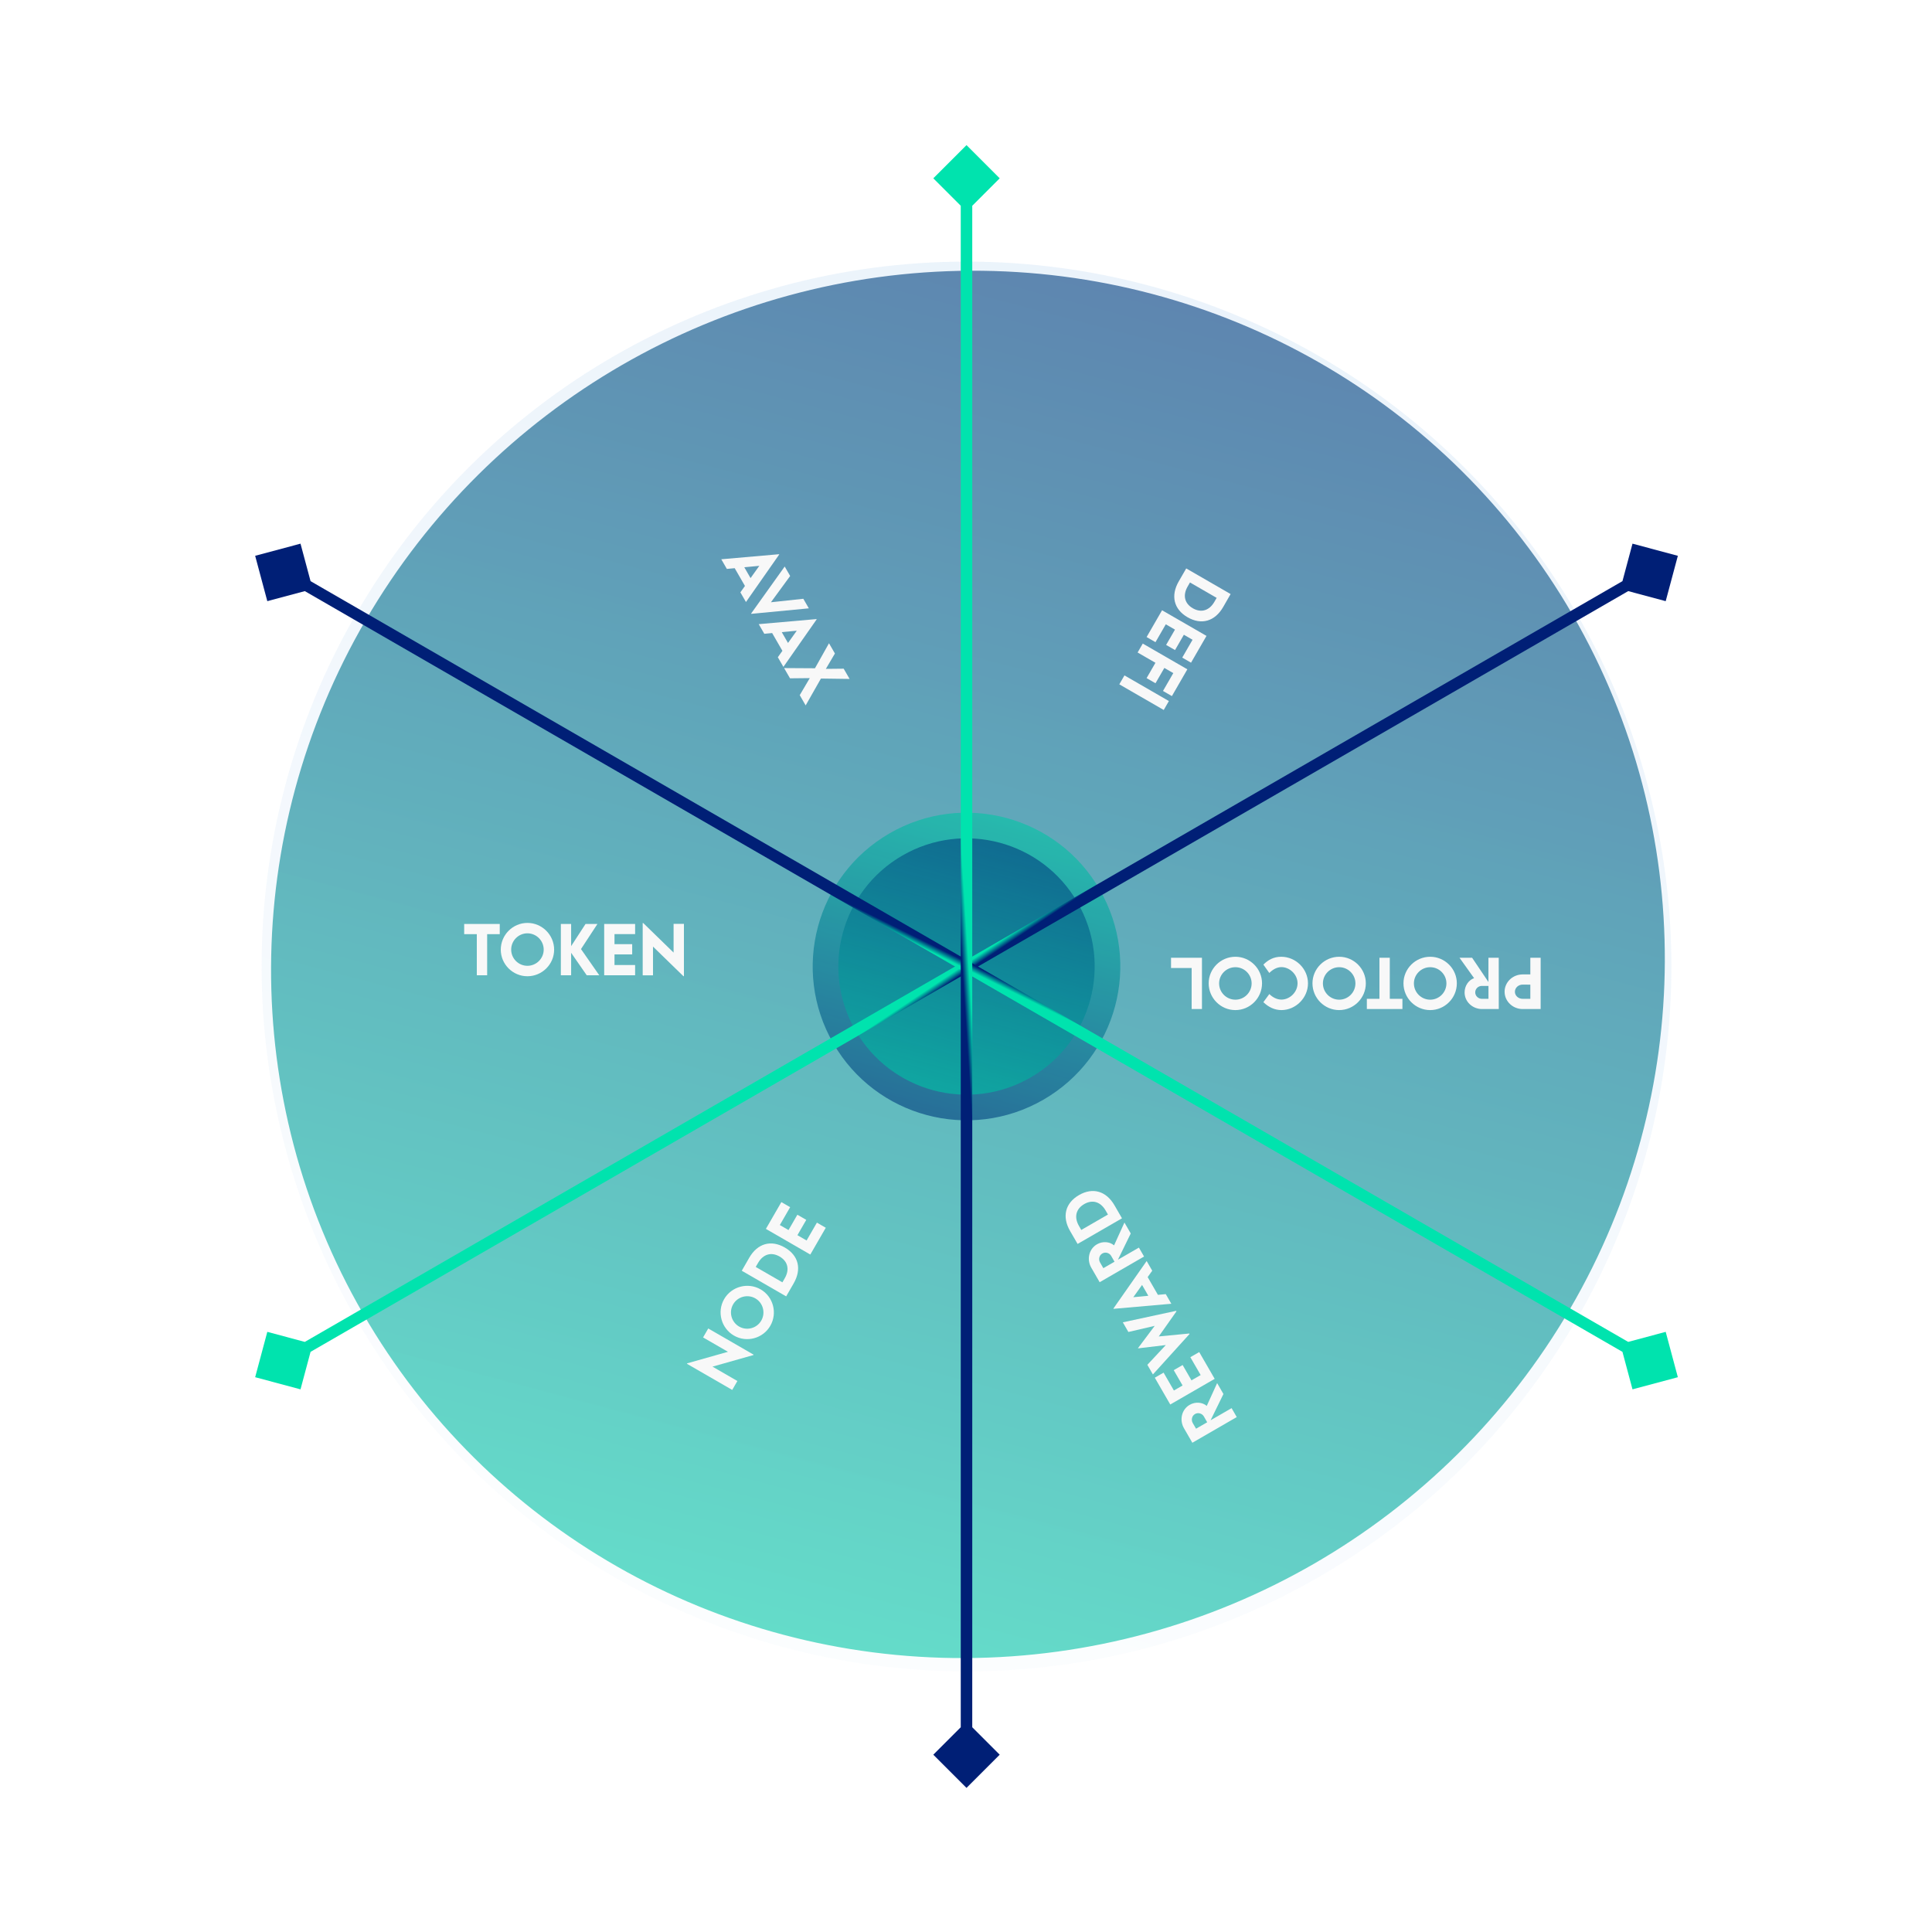 <svg width="504" height="504" viewBox="0 0 504 504" fill="none" xmlns="http://www.w3.org/2000/svg">
<g opacity="0.6" filter="url(#filter0_d_258_2478)">
<circle cx="252.132" cy="252.131" r="183.884" transform="rotate(150 252.132 252.131)" fill="url(#paint0_linear_258_2478)"/>
</g>
<ellipse opacity="0.6" cx="252.508" cy="251.582" rx="182.212" ry="180.54" transform="rotate(-30 252.508 251.582)" fill="url(#paint1_linear_258_2478)"/>
<g opacity="0.6" filter="url(#filter1_d_258_2478)">
<circle cx="252.132" cy="252.131" r="40.12" transform="rotate(150 252.132 252.131)" fill="url(#paint2_linear_258_2478)"/>
</g>
<circle opacity="0.6" cx="252.132" cy="252.131" r="33.433" transform="rotate(-30 252.132 252.131)" fill="url(#paint3_linear_258_2478)"/>
<path d="M66.564 359.269L78.394 362.439L81.564 350.609L69.733 347.439L66.564 359.269ZM437.7 144.994L425.87 141.824L422.7 153.654L434.53 156.824L437.7 144.994ZM74.814 356.238L430.95 150.623L429.45 148.025L73.314 353.64L74.814 356.238Z" fill="url(#paint4_linear_258_2478)"/>
<path d="M437.7 359.27L434.53 347.439L422.7 350.609L425.87 362.439L437.7 359.27ZM66.564 144.994L69.734 156.824L81.564 153.654L78.394 141.824L66.564 144.994ZM430.95 353.64L74.814 148.025L73.314 150.623L429.45 356.238L430.95 353.64Z" fill="url(#paint5_linear_258_2478)"/>
<path d="M252.132 37.856L243.471 46.516L252.132 55.176L260.792 46.516L252.132 37.856ZM252.132 466.407L260.792 457.747L252.132 449.086L243.471 457.747L252.132 466.407ZM250.632 46.516L250.632 457.747L253.632 457.747L253.632 46.516L250.632 46.516Z" fill="url(#paint6_linear_258_2478)"/>
<path d="M317.513 360.808L314.806 366.761C313.65 365.771 311.83 365.623 310.342 366.482C308.257 367.686 307.614 370.425 308.864 372.588L311.047 376.37L322.631 369.672L321.286 367.343L315.808 370.505L319.157 363.655L317.513 360.808ZM312.01 372.708L311.146 371.213C310.694 370.429 310.916 369.352 311.742 368.875C312.569 368.398 313.616 368.733 314.065 369.528L314.921 371.027L312.01 372.708ZM303.545 358.08L301.252 359.404L305.286 366.392L316.874 359.701L312.84 352.714L310.525 354.05L313.215 358.709L310.821 360.091L308.513 356.094L306.191 357.434L308.499 361.431L306.234 362.739L303.545 358.08ZM310.311 348.001L310.236 347.872L302.283 348.639L306.899 342.092L306.82 341.956L292.91 344.955L294.362 347.471L301.225 345.877L296.862 351.702L296.887 351.745L304.125 350.883L299.309 356.04L300.758 358.549L310.311 348.001ZM300.584 331.486L299.127 328.962L290.451 341.361L290.493 341.433L305.564 340.112L304.112 337.596L302.067 337.789L299.39 333.153L300.584 331.486ZM299.56 338.029L295.644 338.402L297.929 335.204L299.56 338.029ZM293.333 318.927L290.626 324.88C289.47 323.889 287.65 323.742 286.162 324.601C284.077 325.805 283.434 328.543 284.683 330.707L286.867 334.488L298.451 327.791L297.106 325.462L291.628 328.624L294.977 321.774L293.333 318.927ZM287.829 330.827L286.966 329.332C286.514 328.548 286.735 327.471 287.562 326.994C288.389 326.517 289.435 326.852 289.885 327.647L290.741 329.146L287.829 330.827ZM279.159 321.139L281.113 324.506L292.694 317.82L290.747 314.448C288.585 310.703 285.08 309.679 281.486 311.754C277.87 313.842 276.99 317.398 279.159 321.139ZM288.417 315.775L289.031 316.839L282.073 320.856L281.471 319.814C280.147 317.521 280.665 315.362 282.836 314.109C284.992 312.864 287.102 313.496 288.417 315.775Z" fill="#F8F8F8"/>
<path d="M183.413 348.894L189.905 352.642L179.263 355.652L179.196 355.767L191.015 362.59L192.359 360.261L185.868 356.513L196.533 353.497L196.595 353.389L184.762 346.558L183.413 348.894ZM200.947 345.867C202.865 342.546 201.731 338.268 198.431 336.363C195.103 334.441 190.817 335.59 188.903 338.904C186.99 342.218 188.143 346.497 191.471 348.418C194.771 350.323 199.038 349.174 200.947 345.867ZM198.59 344.506C197.423 346.526 194.827 347.222 192.814 346.059C190.787 344.889 190.084 342.288 191.25 340.268C192.42 338.241 195.028 337.542 197.056 338.713C199.068 339.875 199.76 342.479 198.59 344.506ZM195.445 328.121L193.506 331.497L205.087 338.183L207.033 334.812C209.196 331.066 208.33 327.519 204.736 325.443C201.12 323.356 197.6 324.372 195.445 328.121ZM204.72 333.457L204.105 334.521L197.147 330.503L197.748 329.461C199.072 327.167 201.2 326.537 203.371 327.79C205.528 329.035 206.035 331.178 204.72 333.457ZM206.126 314.917L203.833 313.593L199.799 320.58L211.387 327.271L215.421 320.283L213.106 318.947L210.417 323.605L208.023 322.223L210.331 318.226L208.009 316.886L205.701 320.882L203.437 319.575L206.126 314.917Z" fill="#F8F8F8"/>
<path d="M130.371 241.034L121.091 241.034L121.091 243.698L124.386 243.698L124.386 254.415L127.084 254.415L127.084 243.698L130.371 243.698L130.371 241.034ZM137.585 254.672C141.42 254.672 144.557 251.551 144.557 247.741C144.557 243.898 141.42 240.76 137.593 240.76C133.766 240.76 130.637 243.898 130.637 247.741C130.637 251.551 133.766 254.672 137.585 254.672ZM137.585 251.949C135.252 251.949 133.351 250.049 133.351 247.724C133.351 245.384 135.252 243.474 137.585 243.474C139.925 243.474 141.835 245.384 141.835 247.724C141.835 250.049 139.925 251.949 137.585 251.949ZM156.328 254.415L151.563 247.583L155.855 241.034L152.75 241.034L148.99 246.82L148.99 241.034L146.309 241.034L146.309 254.415L148.99 254.415L148.99 248.554L153.057 254.415L156.328 254.415ZM165.683 243.682L165.683 241.034L157.614 241.034L157.614 254.415L165.683 254.415L165.683 251.742L160.304 251.742L160.304 248.978L164.919 248.978L164.919 246.297L160.304 246.297L160.304 243.682L165.683 243.682ZM175.718 241.001L175.718 248.496L167.791 240.785L167.658 240.785L167.658 254.431L170.348 254.431L170.348 246.936L178.292 254.664L178.416 254.664L178.416 241.001L175.718 241.001Z" fill="#F8F8F8"/>
<path d="M193.142 154.525L194.599 157.048L203.275 144.649L203.233 144.577L188.162 145.898L189.614 148.415L191.659 148.221L194.336 152.858L193.142 154.525ZM194.166 147.981L198.082 147.609L195.797 150.807L194.166 147.981ZM209.561 156.202L201.114 157.111L206.129 150.257L204.705 147.791L195.947 160.047L195.996 160.133L211.001 158.697L209.561 156.202ZM202.912 171.447L204.369 173.97L213.045 161.571L213.003 161.5L197.932 162.821L199.384 165.337L201.429 165.143L204.106 169.78L202.912 171.447ZM203.936 164.904L207.852 164.531L205.567 167.729L203.936 164.904ZM204.547 174.279L206.091 176.954L211.246 176.901L208.627 181.346L210.171 184.02L214.157 177.012L221.635 177.114L220.091 174.44L215.441 174.488L217.804 170.479L216.26 167.805L212.598 174.328L204.547 174.279Z" fill="#F8F8F8"/>
<path d="M319.092 158.348L321.031 154.972L309.45 148.286L307.503 151.657C305.341 155.402 306.207 158.95 309.801 161.025C313.417 163.113 316.936 162.097 319.092 158.348ZM309.817 153.012L310.431 151.948L317.39 155.966L316.788 157.008C315.464 159.301 313.336 159.932 311.165 158.679C309.009 157.434 308.501 155.291 309.817 153.012ZM308.41 171.552L310.704 172.876L314.738 165.888L303.15 159.198L299.116 166.185L301.43 167.522L304.12 162.864L306.514 164.246L304.206 168.243L306.528 169.583L308.836 165.586L311.1 166.894L308.41 171.552ZM303.389 180.25L305.71 181.591L309.745 174.603L298.113 167.888L296.769 170.217L301.42 172.902L299.112 176.899L301.434 178.24L303.742 174.243L306.078 175.592L303.389 180.25ZM293.338 176.192L291.993 178.521L303.582 185.212L304.926 182.883L293.338 176.192Z" fill="#F8F8F8"/>
<path d="M401.908 249.847L399.218 249.847L399.218 254.197L397.21 254.197C394.62 254.197 392.503 256.222 392.503 258.704C392.503 261.195 394.62 263.228 397.21 263.228L401.908 263.228L401.908 249.847ZM397.21 256.853L399.218 256.862L399.218 260.564L397.21 260.564C396.097 260.564 395.193 259.742 395.193 258.729C395.193 257.692 396.097 256.845 397.21 256.853ZM380.741 249.847L384.543 255.168C383.107 255.675 382.069 257.177 382.069 258.895C382.069 261.302 384.119 263.228 386.618 263.228L390.984 263.228L390.976 249.847L388.286 249.847L388.286 256.173L384.028 249.847L380.741 249.847ZM388.295 260.564L386.568 260.564C385.663 260.564 384.841 259.833 384.841 258.879C384.841 257.924 385.655 257.185 386.568 257.194L388.295 257.202L388.295 260.564ZM373.096 249.59C369.261 249.59 366.123 252.711 366.123 256.521C366.123 260.365 369.261 263.502 373.088 263.502C376.914 263.502 380.044 260.365 380.044 256.521C380.044 252.711 376.914 249.59 373.096 249.59ZM373.096 252.313C375.428 252.313 377.329 254.214 377.329 256.538C377.329 258.879 375.428 260.788 373.096 260.788C370.755 260.788 368.846 258.879 368.846 256.538C368.846 254.214 370.755 252.313 373.096 252.313ZM356.569 263.228L365.849 263.228L365.849 260.564L362.554 260.564L362.554 249.847L359.856 249.847L359.856 260.564L356.569 260.564L356.569 263.228ZM349.356 249.59C345.521 249.59 342.383 252.711 342.383 256.521C342.383 260.365 345.521 263.502 349.347 263.502C353.174 263.502 356.303 260.365 356.303 256.521C356.303 252.711 353.174 249.59 349.356 249.59ZM349.356 252.313C351.688 252.313 353.589 254.214 353.589 256.538C353.589 258.879 351.688 260.788 349.356 260.788C347.015 260.788 345.106 258.879 345.106 256.538C345.106 254.214 347.015 252.313 349.356 252.313ZM334.215 249.59C332.19 249.59 330.754 250.47 329.575 251.64L331.119 253.815C332.007 252.944 333.069 252.288 334.298 252.288C336.365 252.288 338.49 254.131 338.49 256.513C338.49 258.854 336.44 260.763 334.29 260.763C333.136 260.763 332.04 260.215 331.127 259.319L329.575 261.435C330.978 262.788 332.522 263.477 334.265 263.502C338.033 263.502 341.213 260.306 341.213 256.53C341.213 252.769 338.075 249.59 334.215 249.59ZM322.278 249.59C318.443 249.59 315.306 252.711 315.306 256.521C315.306 260.365 318.443 263.502 322.27 263.502C326.097 263.502 329.226 260.365 329.226 256.521C329.226 252.711 326.097 249.59 322.278 249.59ZM322.278 252.313C324.611 252.313 326.512 254.214 326.512 256.538C326.512 258.879 324.611 260.788 322.278 260.788C319.938 260.788 318.028 258.879 318.028 256.538C318.028 254.214 319.938 252.313 322.278 252.313ZM310.865 252.52L310.865 263.228L313.554 263.228L313.554 249.847L305.486 249.847L305.486 252.52L310.865 252.52Z" fill="#F8F8F8"/>
<defs>
<filter id="filter0_d_258_2478" x="57.217" y="57.217" width="389.829" height="389.829" filterUnits="userSpaceOnUse" color-interpolation-filters="sRGB">
<feFlood flood-opacity="0" result="BackgroundImageFix"/>
<feColorMatrix in="SourceAlpha" type="matrix" values="0 0 0 0 0 0 0 0 0 0 0 0 0 0 0 0 0 0 127 0" result="hardAlpha"/>
<feOffset/>
<feGaussianBlur stdDeviation="5.5"/>
<feComposite in2="hardAlpha" operator="out"/>
<feColorMatrix type="matrix" values="0 0 0 0 0 0 0 0 0 0 0 0 0 0 0 0 0 0 1 0"/>
<feBlend mode="normal" in2="BackgroundImageFix" result="effect1_dropShadow_258_2478"/>
<feBlend mode="normal" in="SourceGraphic" in2="effect1_dropShadow_258_2478" result="shape"/>
</filter>
<filter id="filter1_d_258_2478" x="201.005" y="201.004" width="102.253" height="102.254" filterUnits="userSpaceOnUse" color-interpolation-filters="sRGB">
<feFlood flood-opacity="0" result="BackgroundImageFix"/>
<feColorMatrix in="SourceAlpha" type="matrix" values="0 0 0 0 0 0 0 0 0 0 0 0 0 0 0 0 0 0 127 0" result="hardAlpha"/>
<feOffset/>
<feGaussianBlur stdDeviation="5.5"/>
<feComposite in2="hardAlpha" operator="out"/>
<feColorMatrix type="matrix" values="0 0 0 0 0 0 0 0 0 0 0 0 0 0 0 0 0 0 0.5 0"/>
<feBlend mode="normal" in2="BackgroundImageFix" result="effect1_dropShadow_258_2478"/>
<feBlend mode="normal" in="SourceGraphic" in2="effect1_dropShadow_258_2478" result="shape"/>
</filter>
<linearGradient id="paint0_linear_258_2478" x1="436.015" y1="68.248" x2="68.248" y2="436.015" gradientUnits="userSpaceOnUse">
<stop stop-color="white"/>
<stop offset="1" stop-color="#D8E8F7"/>
</linearGradient>
<linearGradient id="paint1_linear_258_2478" x1="434.72" y1="71.042" x2="73.654" y2="435.451" gradientUnits="userSpaceOnUse">
<stop stop-color="#001F76"/>
<stop offset="1" stop-color="#00E3AE"/>
</linearGradient>
<linearGradient id="paint2_linear_258_2478" x1="292.252" y1="212.011" x2="212.012" y2="292.251" gradientUnits="userSpaceOnUse">
<stop stop-color="#001F76"/>
<stop offset="1" stop-color="#00E3AE"/>
</linearGradient>
<linearGradient id="paint3_linear_258_2478" x1="285.565" y1="218.698" x2="218.698" y2="285.565" gradientUnits="userSpaceOnUse">
<stop stop-color="#001F76"/>
<stop offset="1" stop-color="#00E3AE"/>
</linearGradient>
<linearGradient id="paint4_linear_258_2478" x1="105.793" y1="350.908" x2="104.819" y2="349.446" gradientUnits="userSpaceOnUse">
<stop stop-color="#001F76"/>
<stop offset="1" stop-color="#00E3AE"/>
</linearGradient>
<linearGradient id="paint5_linear_258_2478" x1="410.844" y1="329.476" x2="410.065" y2="331.05" gradientUnits="userSpaceOnUse">
<stop stop-color="#001F76"/>
<stop offset="1" stop-color="#00E3AE"/>
</linearGradient>
<linearGradient id="paint6_linear_258_2478" x1="239.757" y1="76.01" x2="241.511" y2="75.898" gradientUnits="userSpaceOnUse">
<stop stop-color="#001F76"/>
<stop offset="1" stop-color="#00E3AE"/>
</linearGradient>
</defs>
</svg>
